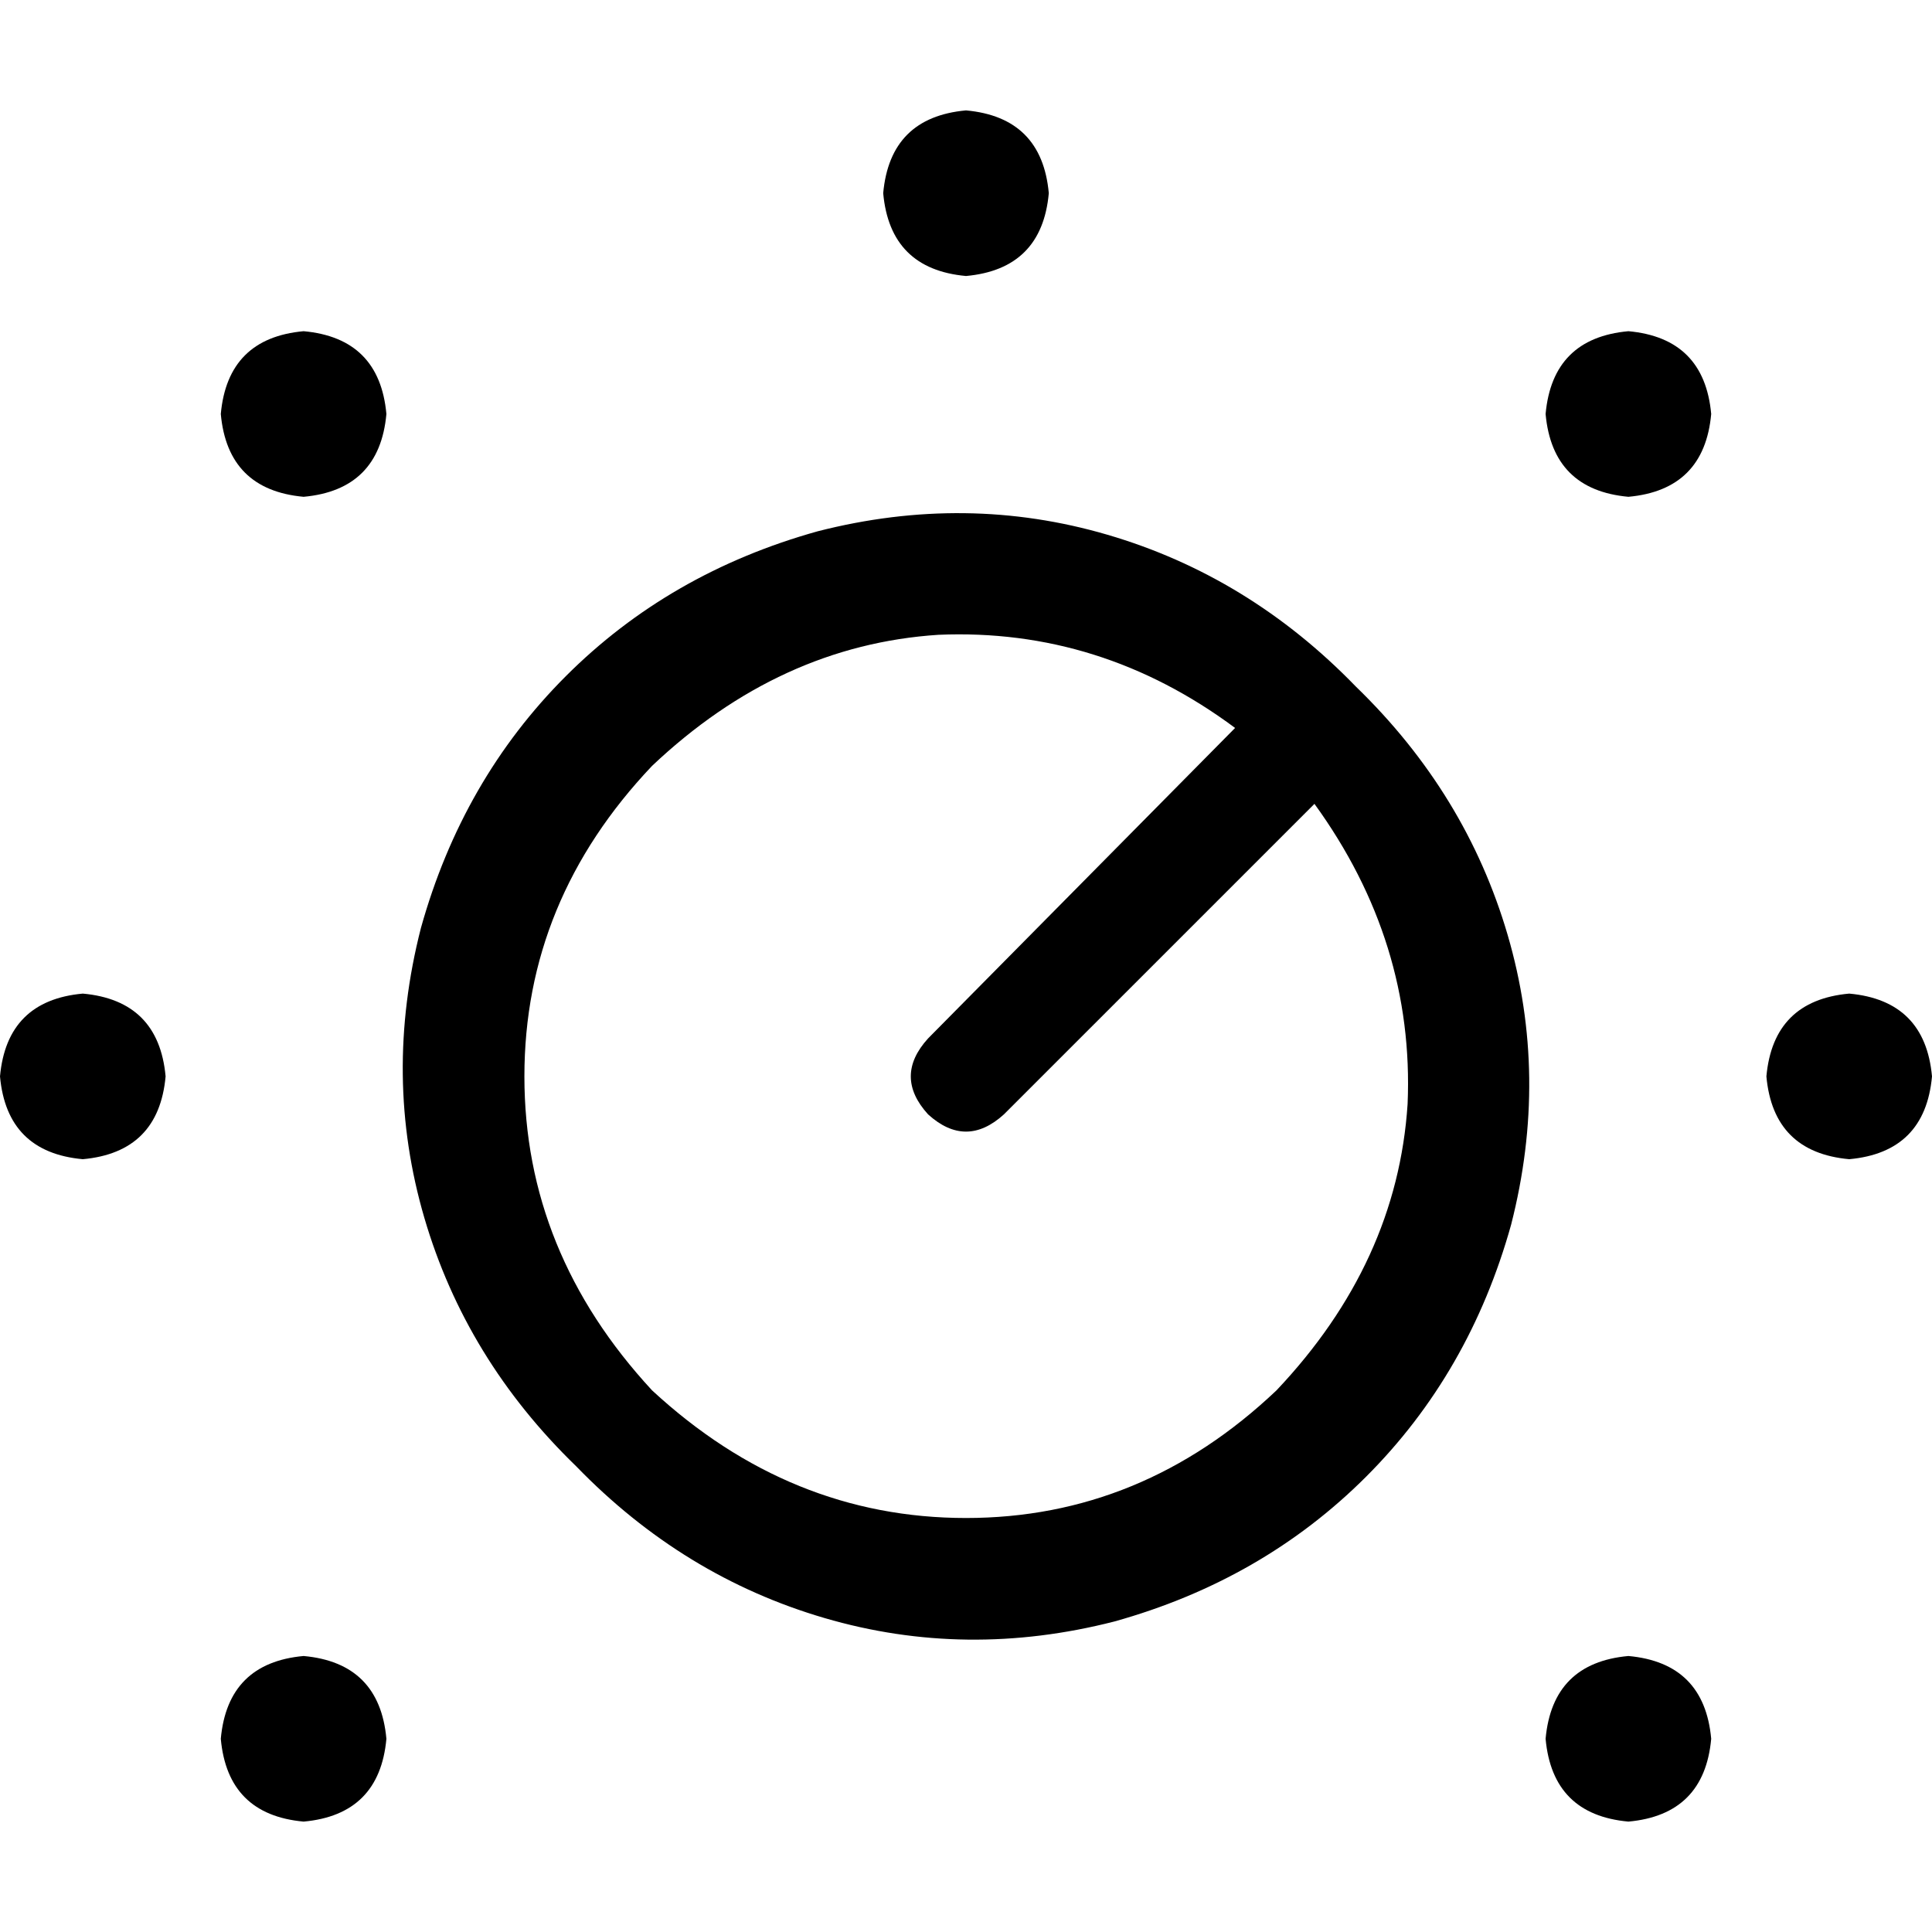 <svg xmlns="http://www.w3.org/2000/svg" viewBox="0 0 512 512">
  <path d="M 256 73.143 Q 276.114 71.314 277.943 51.2 Q 276.114 31.086 256 29.257 Q 235.886 31.086 234.057 51.2 Q 235.886 71.314 256 73.143 L 256 73.143 Z M 266.057 295.314 L 348.343 213.029 Q 374.857 249.6 373.029 292.571 Q 370.286 334.629 338.286 368.457 Q 302.629 402.286 256 402.286 Q 209.371 402.286 172.8 368.457 Q 138.971 331.886 138.971 285.257 Q 138.971 238.629 172.8 202.971 Q 206.629 170.971 248.686 168.229 Q 291.657 166.4 327.314 192.914 L 245.943 275.2 Q 236.8 285.257 245.943 295.314 Q 256 304.457 266.057 295.314 L 266.057 295.314 Z M 359.314 181.943 Q 330.971 152.686 293.486 141.714 L 293.486 141.714 Q 256 130.743 216.686 140.8 Q 177.371 151.771 149.943 179.2 Q 122.514 206.629 111.543 245.943 Q 101.486 285.257 112.457 322.743 Q 123.429 360.229 152.686 388.571 Q 181.029 417.829 218.514 428.8 Q 256 439.771 295.314 429.714 Q 334.629 418.743 362.057 391.314 Q 389.486 363.886 400.457 324.571 Q 410.514 285.257 399.543 247.771 Q 388.571 210.286 359.314 181.943 L 359.314 181.943 Z M 512 285.257 Q 510.171 265.143 490.057 263.314 Q 469.943 265.143 468.114 285.257 Q 469.943 305.371 490.057 307.2 Q 510.171 305.371 512 285.257 L 512 285.257 Z M 21.943 307.2 Q 42.057 305.371 43.886 285.257 Q 42.057 265.143 21.943 263.314 Q 1.829 265.143 0 285.257 Q 1.829 305.371 21.943 307.2 L 21.943 307.2 Z M 102.4 109.714 Q 100.571 89.6 80.457 87.771 Q 60.343 89.6 58.514 109.714 Q 60.343 129.829 80.457 131.657 Q 100.571 129.829 102.4 109.714 L 102.4 109.714 Z M 431.543 131.657 Q 451.657 129.829 453.486 109.714 Q 451.657 89.6 431.543 87.771 Q 411.429 89.6 409.6 109.714 Q 411.429 129.829 431.543 131.657 L 431.543 131.657 Z M 102.4 460.8 Q 100.571 440.686 80.457 438.857 Q 60.343 440.686 58.514 460.8 Q 60.343 480.914 80.457 482.743 Q 100.571 480.914 102.4 460.8 L 102.4 460.8 Z M 431.543 482.743 Q 451.657 480.914 453.486 460.8 Q 451.657 440.686 431.543 438.857 Q 411.429 440.686 409.6 460.8 Q 411.429 480.914 431.543 482.743 L 431.543 482.743 Z" />
</svg>